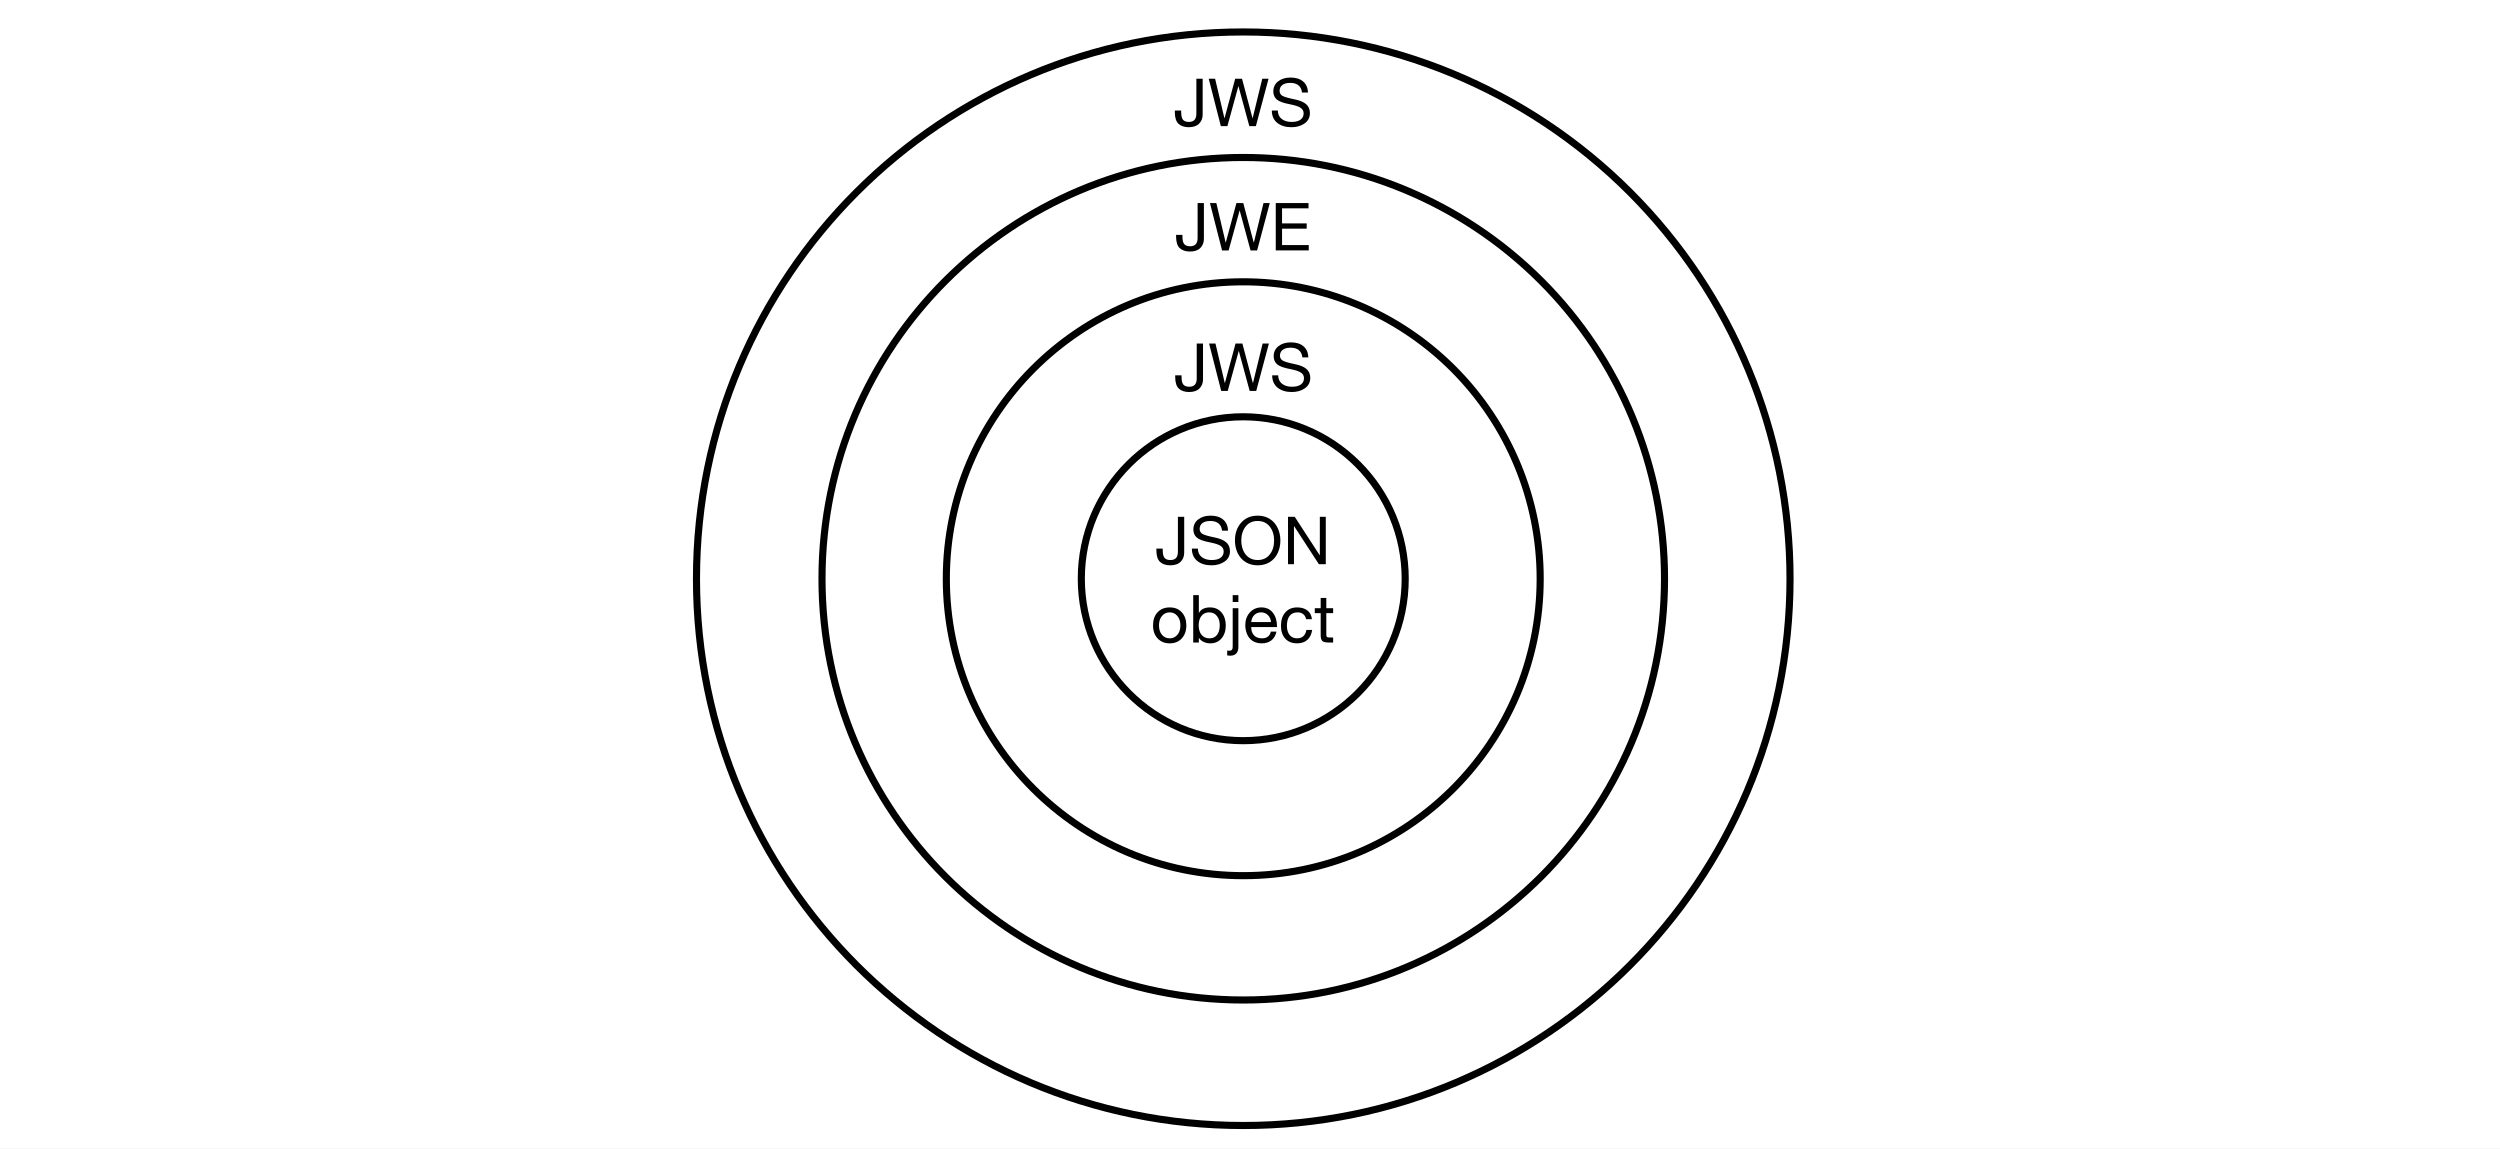 <svg version="1.1" viewBox="0.0 0.0 702.328 322.774" fill="none" stroke="none" stroke-linecap="square" stroke-miterlimit="10" xmlns:xlink="http://www.w3.org/1999/xlink" xmlns="http://www.w3.org/2000/svg"><rect x="0.0" y="0.0" width="702.328" height="322.774" fill="#808080" stroke="none"/><clipPath id="p.0"><path d="m0 0l702.328 0l0 322.774l-702.328 0l0 -322.774z" clip-rule="nonzero"/></clipPath><g clip-path="url(#p.0)"><path fill="#ffffff" d="m0 0l702.328 0l0 322.774l-702.328 0z" fill-rule="evenodd"/><path fill="#000000" fill-opacity="0.0" d="m265.852 162.584l0 0c0 -46.07 37.347 -83.417 83.417 -83.417l0 0c22.124 0 43.341 8.789 58.985 24.432c15.644 15.644 24.432 36.861 24.432 58.985l0 0c0 46.07 -37.347 83.417 -83.417 83.417l0 0c-46.07 0 -83.417 -37.347 -83.417 -83.417z" fill-rule="evenodd"/><path stroke="#000000" stroke-width="2.0" stroke-linejoin="round" stroke-linecap="butt" d="m265.852 162.584l0 0c0 -46.07 37.347 -83.417 83.417 -83.417l0 0c22.124 0 43.341 8.789 58.985 24.432c15.644 15.644 24.432 36.861 24.432 58.985l0 0c0 46.07 -37.347 83.417 -83.417 83.417l0 0c-46.07 0 -83.417 -37.347 -83.417 -83.417z" fill-rule="evenodd"/><path fill="#000000" fill-opacity="0.0" d="m230.923 162.584l0 0c0 -65.361 52.986 -118.346 118.346 -118.346l0 0c31.387 0 61.489 12.469 83.684 34.663c22.194 22.194 34.663 52.296 34.663 83.684l0 0c0 65.361 -52.986 118.346 -118.346 118.346l0 0c-65.361 0 -118.346 -52.986 -118.346 -118.346z" fill-rule="evenodd"/><path stroke="#000000" stroke-width="2.0" stroke-linejoin="round" stroke-linecap="butt" d="m230.923 162.584l0 0c0 -65.361 52.986 -118.346 118.346 -118.346l0 0c31.387 0 61.489 12.469 83.684 34.663c22.194 22.194 34.663 52.296 34.663 83.684l0 0c0 65.361 -52.986 118.346 -118.346 118.346l0 0c-65.361 0 -118.346 -52.986 -118.346 -118.346z" fill-rule="evenodd"/><path fill="#000000" fill-opacity="0.0" d="m195.663 162.584l0 0c0 -84.834 68.772 -153.606 153.606 -153.606l0 0c40.739 0 79.809 16.183 108.616 44.99c28.807 28.807 44.99 67.877 44.99 108.616l0 0c0 84.834 -68.772 153.606 -153.606 153.606l0 0c-84.834 0 -153.606 -68.772 -153.606 -153.606z" fill-rule="evenodd"/><path stroke="#000000" stroke-width="2.0" stroke-linejoin="round" stroke-linecap="butt" d="m195.663 162.584l0 0c0 -84.834 68.772 -153.606 153.606 -153.606l0 0c40.739 0 79.809 16.183 108.616 44.99c28.807 28.807 44.99 67.877 44.99 108.616l0 0c0 84.834 -68.772 153.606 -153.606 153.606l0 0c-84.834 0 -153.606 -68.772 -153.606 -153.606z" fill-rule="evenodd"/><path fill="#000000" fill-opacity="0.0" d="m303.773 162.583l0 0c0 -25.127 20.369 -45.496 45.496 -45.496l0 0c12.066 0 23.638 4.793 32.171 13.325c8.532 8.532 13.326 20.104 13.326 32.171l0 0c0 25.127 -20.369 45.496 -45.496 45.496l0 0c-25.127 0 -45.496 -20.369 -45.496 -45.496z" fill-rule="evenodd"/><path stroke="#000000" stroke-width="2.0" stroke-linejoin="round" stroke-linecap="butt" d="m303.773 162.583l0 0c0 -25.127 20.369 -45.496 45.496 -45.496l0 0c12.066 0 23.638 4.793 32.171 13.325c8.532 8.532 13.326 20.104 13.326 32.171l0 0c0 25.127 -20.369 45.496 -45.496 45.496l0 0c-25.127 0 -45.496 -20.369 -45.496 -45.496z" fill-rule="evenodd"/><path fill="#000000" fill-opacity="0.0" d="m306.87 129.858l84.598 0l0 65.449l-84.598 0z" fill-rule="evenodd"/><path fill="#000000" d="m332.678 145.19l0 10.047q0 1.578 -1.0 2.578q-0.984 1.0 -2.922 1.0q-1.797 0 -2.844 -0.938q-1.047 -0.953 -1.047 -3.297l0 -0.453l1.781 0l0 0.406q0 1.641 0.531 2.219q0.531 0.578 1.609 0.578q1.094 0 1.609 -0.578q0.516 -0.578 0.516 -1.75l0 -9.812l1.766 0zm7.402 -0.328q2.219 0 3.516 1.078q1.312 1.078 1.391 3.141l-1.672 0q-0.156 -1.359 -1.0 -2.031q-0.828 -0.688 -2.312 -0.688q-1.422 0 -2.203 0.594q-0.781 0.578 -0.781 1.672q0 0.781 0.656 1.281q0.672 0.5 3.625 1.094q2.125 0.438 3.172 1.344q1.062 0.906 1.062 2.5q0 1.859 -1.516 2.922q-1.516 1.047 -3.688 1.047q-2.422 0 -3.953 -1.203q-1.531 -1.219 -1.547 -3.484l1.688 0q0.016 1.516 1.078 2.359q1.078 0.844 2.797 0.844q1.609 0 2.484 -0.625q0.891 -0.625 0.891 -1.797q0 -0.953 -0.812 -1.516q-0.812 -0.578 -2.938 -1.0q-2.844 -0.531 -3.812 -1.375q-0.953 -0.859 -0.953 -2.25q0 -1.797 1.359 -2.844q1.359 -1.062 3.469 -1.062zm13.245 0q1.938 0 3.375 0.906q1.438 0.891 2.219 2.516q0.781 1.625 0.781 3.562q0 1.953 -0.781 3.578q-0.766 1.609 -2.219 2.5q-1.453 0.891 -3.375 0.891q-1.922 0 -3.375 -0.891q-1.438 -0.891 -2.234 -2.5q-0.781 -1.625 -0.781 -3.578q0 -3.031 1.734 -5.0q1.75 -1.984 4.656 -1.984zm-4.609 6.984q0 1.484 0.531 2.766q0.547 1.281 1.594 2.0q1.062 0.719 2.484 0.719q2.141 0 3.375 -1.547q1.234 -1.547 1.234 -3.938q0 -2.375 -1.234 -3.922q-1.219 -1.562 -3.406 -1.562q-2.141 0 -3.359 1.562q-1.219 1.562 -1.219 3.922zm15.018 -6.656l7.016 10.797l0.031 0l0 -10.797l1.672 0l0 13.312l-1.938 0l-6.953 -10.688l-0.047 0l0 10.688l-1.672 0l0 -13.312l1.891 0z" fill-rule="nonzero"/><path fill="#000000" d="m328.612 170.643q2.188 0 3.422 1.406q1.25 1.406 1.25 3.641q0 2.25 -1.281 3.656q-1.266 1.391 -3.391 1.391q-2.094 0 -3.391 -1.375q-1.297 -1.375 -1.297 -3.672q0 -2.297 1.266 -3.672q1.266 -1.375 3.422 -1.375zm-3.016 5.047q0 1.656 0.844 2.656q0.859 0.984 2.172 0.984q1.297 0 2.141 -0.984q0.859 -1.0 0.859 -2.656q0 -1.641 -0.844 -2.641q-0.844 -1.016 -2.172 -1.016q-1.281 0 -2.141 0.984q-0.859 0.984 -0.859 2.672zm11.197 -8.5l0 4.984l0.047 0q0.375 -0.75 1.172 -1.141q0.797 -0.391 1.906 -0.391q2.062 0 3.25 1.422q1.188 1.422 1.188 3.641q0 2.25 -1.188 3.641q-1.172 1.391 -3.203 1.391q-0.906 0 -1.766 -0.375q-0.859 -0.375 -1.359 -1.141l-0.047 0l0 1.281l-1.578 0l0 -13.312l1.578 0zm-0.047 8.484q0 1.672 0.812 2.672q0.812 0.984 2.234 0.984q1.375 0 2.125 -0.984q0.75 -0.984 0.75 -2.75q0 -1.547 -0.797 -2.547q-0.797 -1.016 -2.188 -1.016q-1.406 0 -2.172 1.016q-0.766 1.016 -0.766 2.625zm11.153 -8.484l0 1.938l-1.594 0l0 -1.938l1.594 0zm0 3.672l0 10.938q0 1.125 -0.578 1.766q-0.578 0.641 -1.734 0.641q-0.219 0 -0.422 -0.031q-0.203 -0.016 -0.406 -0.062l0 -1.344q0.125 0.016 0.266 0.016q0.125 0.016 0.25 0.016q0.484 -0.016 0.641 -0.109q0.172 -0.094 0.281 -0.328q0.109 -0.234 0.109 -0.812l0 -10.688l1.594 0zm6.473 -0.219q2.078 0 3.219 1.5q1.156 1.484 1.156 3.828l0 0.188l-7.234 0l0 0.109q0 1.391 0.797 2.234q0.812 0.828 2.219 0.828q1.047 0 1.672 -0.484q0.625 -0.5 0.828 -1.406l1.562 0q-0.328 1.609 -1.406 2.453q-1.078 0.844 -2.719 0.844q-1.516 0 -2.578 -0.688q-1.047 -0.688 -1.547 -1.906q-0.5 -1.234 -0.5 -2.516q0 -2.141 1.281 -3.562q1.297 -1.422 3.25 -1.422zm-2.859 4.109l5.547 0q-0.078 -1.172 -0.859 -1.938q-0.766 -0.781 -1.938 -0.781q-1.094 0 -1.875 0.734q-0.766 0.734 -0.875 1.984zm12.895 -4.109q1.766 0 2.859 0.844q1.109 0.828 1.297 2.469l-1.625 0q-0.203 -0.938 -0.828 -1.422q-0.625 -0.5 -1.562 -0.5q-1.484 0 -2.25 0.984q-0.766 0.984 -0.766 2.781q0 1.609 0.75 2.578q0.766 0.953 2.078 0.953q1.156 0 1.812 -0.625q0.672 -0.625 0.828 -1.734l1.625 0q-0.266 1.812 -1.359 2.797q-1.094 0.969 -2.891 0.969q-2.109 0 -3.312 -1.328q-1.203 -1.328 -1.203 -3.609q0 -2.359 1.219 -3.75q1.219 -1.406 3.328 -1.406zm8.192 -2.672l0 2.891l1.922 0l0 1.391l-1.922 0l0 6.047q0 0.719 0.484 0.766q0.484 0.031 1.0 0.031l0.438 0l0 1.406l-1.297 0q-1.312 0 -1.766 -0.453q-0.438 -0.469 -0.438 -1.562l0 -6.234l-1.656 0l0 -1.391l1.656 0l0 -2.891l1.578 0z" fill-rule="nonzero"/><path fill="#000000" fill-opacity="0.0" d="m306.97 87.167l84.598 0l0 31.465l-84.598 0z" fill-rule="evenodd"/><path fill="#000000" d="m337.966 96.506l0 10.047q0 1.578 -1.0 2.578q-0.984 1.0 -2.922 1.0q-1.797 0 -2.844 -0.938q-1.047 -0.953 -1.047 -3.297l0 -0.453l1.781 0l0 0.406q0 1.641 0.531 2.219q0.531 0.578 1.609 0.578q1.094 0 1.609 -0.578q0.516 -0.578 0.516 -1.75l0 -9.812l1.766 0zm3.496 0l2.609 11.078l0.047 0l2.984 -11.078l1.922 0l2.938 11.078l0.047 0l2.703 -11.078l1.766 0l-3.562 13.312l-1.844 0l-3.047 -11.203l-0.031 0l-3.078 11.203l-1.844 0l-3.406 -13.312l1.797 0zm21.178 -0.328q2.219 0 3.516 1.078q1.312 1.078 1.391 3.141l-1.672 0q-0.156 -1.359 -1.0 -2.031q-0.828 -0.688 -2.312 -0.688q-1.422 0 -2.203 0.594q-0.781 0.578 -0.781 1.672q0 0.781 0.656 1.281q0.672 0.5 3.625 1.094q2.125 0.438 3.172 1.344q1.062 0.906 1.062 2.5q0 1.859 -1.516 2.922q-1.516 1.047 -3.688 1.047q-2.422 0 -3.953 -1.203q-1.531 -1.219 -1.547 -3.484l1.688 0q0.016 1.516 1.078 2.359q1.078 0.844 2.797 0.844q1.609 0 2.484 -0.625q0.891 -0.625 0.891 -1.797q0 -0.953 -0.812 -1.516q-0.812 -0.578 -2.938 -1.0q-2.844 -0.531 -3.812 -1.375q-0.953 -0.859 -0.953 -2.25q0 -1.797 1.359 -2.844q1.359 -1.062 3.469 -1.062z" fill-rule="nonzero"/><path fill="#000000" fill-opacity="0.0" d="m306.87 12.773l84.598 0l0 31.465l-84.598 0z" fill-rule="evenodd"/><path fill="#000000" d="m337.866 22.113l0 10.047q0 1.578 -1.0 2.578q-0.984 1.0 -2.922 1.0q-1.797 0 -2.844 -0.938q-1.047 -0.953 -1.047 -3.297l0 -0.453l1.781 0l0 0.406q0 1.641 0.531 2.219q0.531 0.578 1.609 0.578q1.094 0 1.609 -0.578q0.516 -0.578 0.516 -1.75l0 -9.812l1.766 0zm3.496 0l2.609 11.078l0.047 0l2.984 -11.078l1.922 0l2.938 11.078l0.047 0l2.703 -11.078l1.766 0l-3.562 13.312l-1.844 0l-3.047 -11.203l-0.031 0l-3.078 11.203l-1.844 0l-3.406 -13.312l1.797 0zm21.178 -0.328q2.219 0 3.516 1.078q1.312 1.078 1.391 3.141l-1.672 0q-0.156 -1.359 -1.0 -2.031q-0.828 -0.688 -2.312 -0.688q-1.422 0 -2.203 0.594q-0.781 0.578 -0.781 1.672q0 0.781 0.656 1.281q0.672 0.5 3.625 1.094q2.125 0.438 3.172 1.344q1.062 0.906 1.062 2.5q0 1.859 -1.516 2.922q-1.516 1.047 -3.688 1.047q-2.422 0 -3.953 -1.203q-1.531 -1.219 -1.547 -3.484l1.688 0q0.016 1.516 1.078 2.359q1.078 0.844 2.797 0.844q1.609 0 2.484 -0.625q0.891 -0.625 0.891 -1.797q0 -0.953 -0.812 -1.516q-0.812 -0.578 -2.938 -1.0q-2.844 -0.531 -3.812 -1.375q-0.953 -0.859 -0.953 -2.25q0 -1.797 1.359 -2.844q1.359 -1.062 3.469 -1.062z" fill-rule="nonzero"/><path fill="#000000" fill-opacity="0.0" d="m306.87 47.702l84.598 0l0 31.465l-84.598 0z" fill-rule="evenodd"/><path fill="#000000" d="m338.213 57.042l0 10.047q0 1.578 -1.0 2.578q-0.984 1.0 -2.922 1.0q-1.797 0 -2.844 -0.938q-1.047 -0.953 -1.047 -3.297l0 -0.453l1.781 0l0 0.406q0 1.641 0.531 2.219q0.531 0.578 1.609 0.578q1.094 0 1.609 -0.578q0.516 -0.578 0.516 -1.75l0 -9.813l1.766 0zm3.496 0l2.609 11.078l0.047 0l2.984 -11.078l1.922 0l2.938 11.078l0.047 0l2.703 -11.078l1.766 0l-3.562 13.313l-1.844 0l-3.047 -11.203l-0.031 0l-3.078 11.203l-1.844 0l-3.406 -13.313l1.797 0zm25.897 0l0 1.484l-7.438 0l0 4.234l6.922 0l0 1.484l-6.922 0l0 4.609l7.5 0l0 1.5l-9.266 0l0 -13.313l9.203 0z" fill-rule="nonzero"/></g></svg>